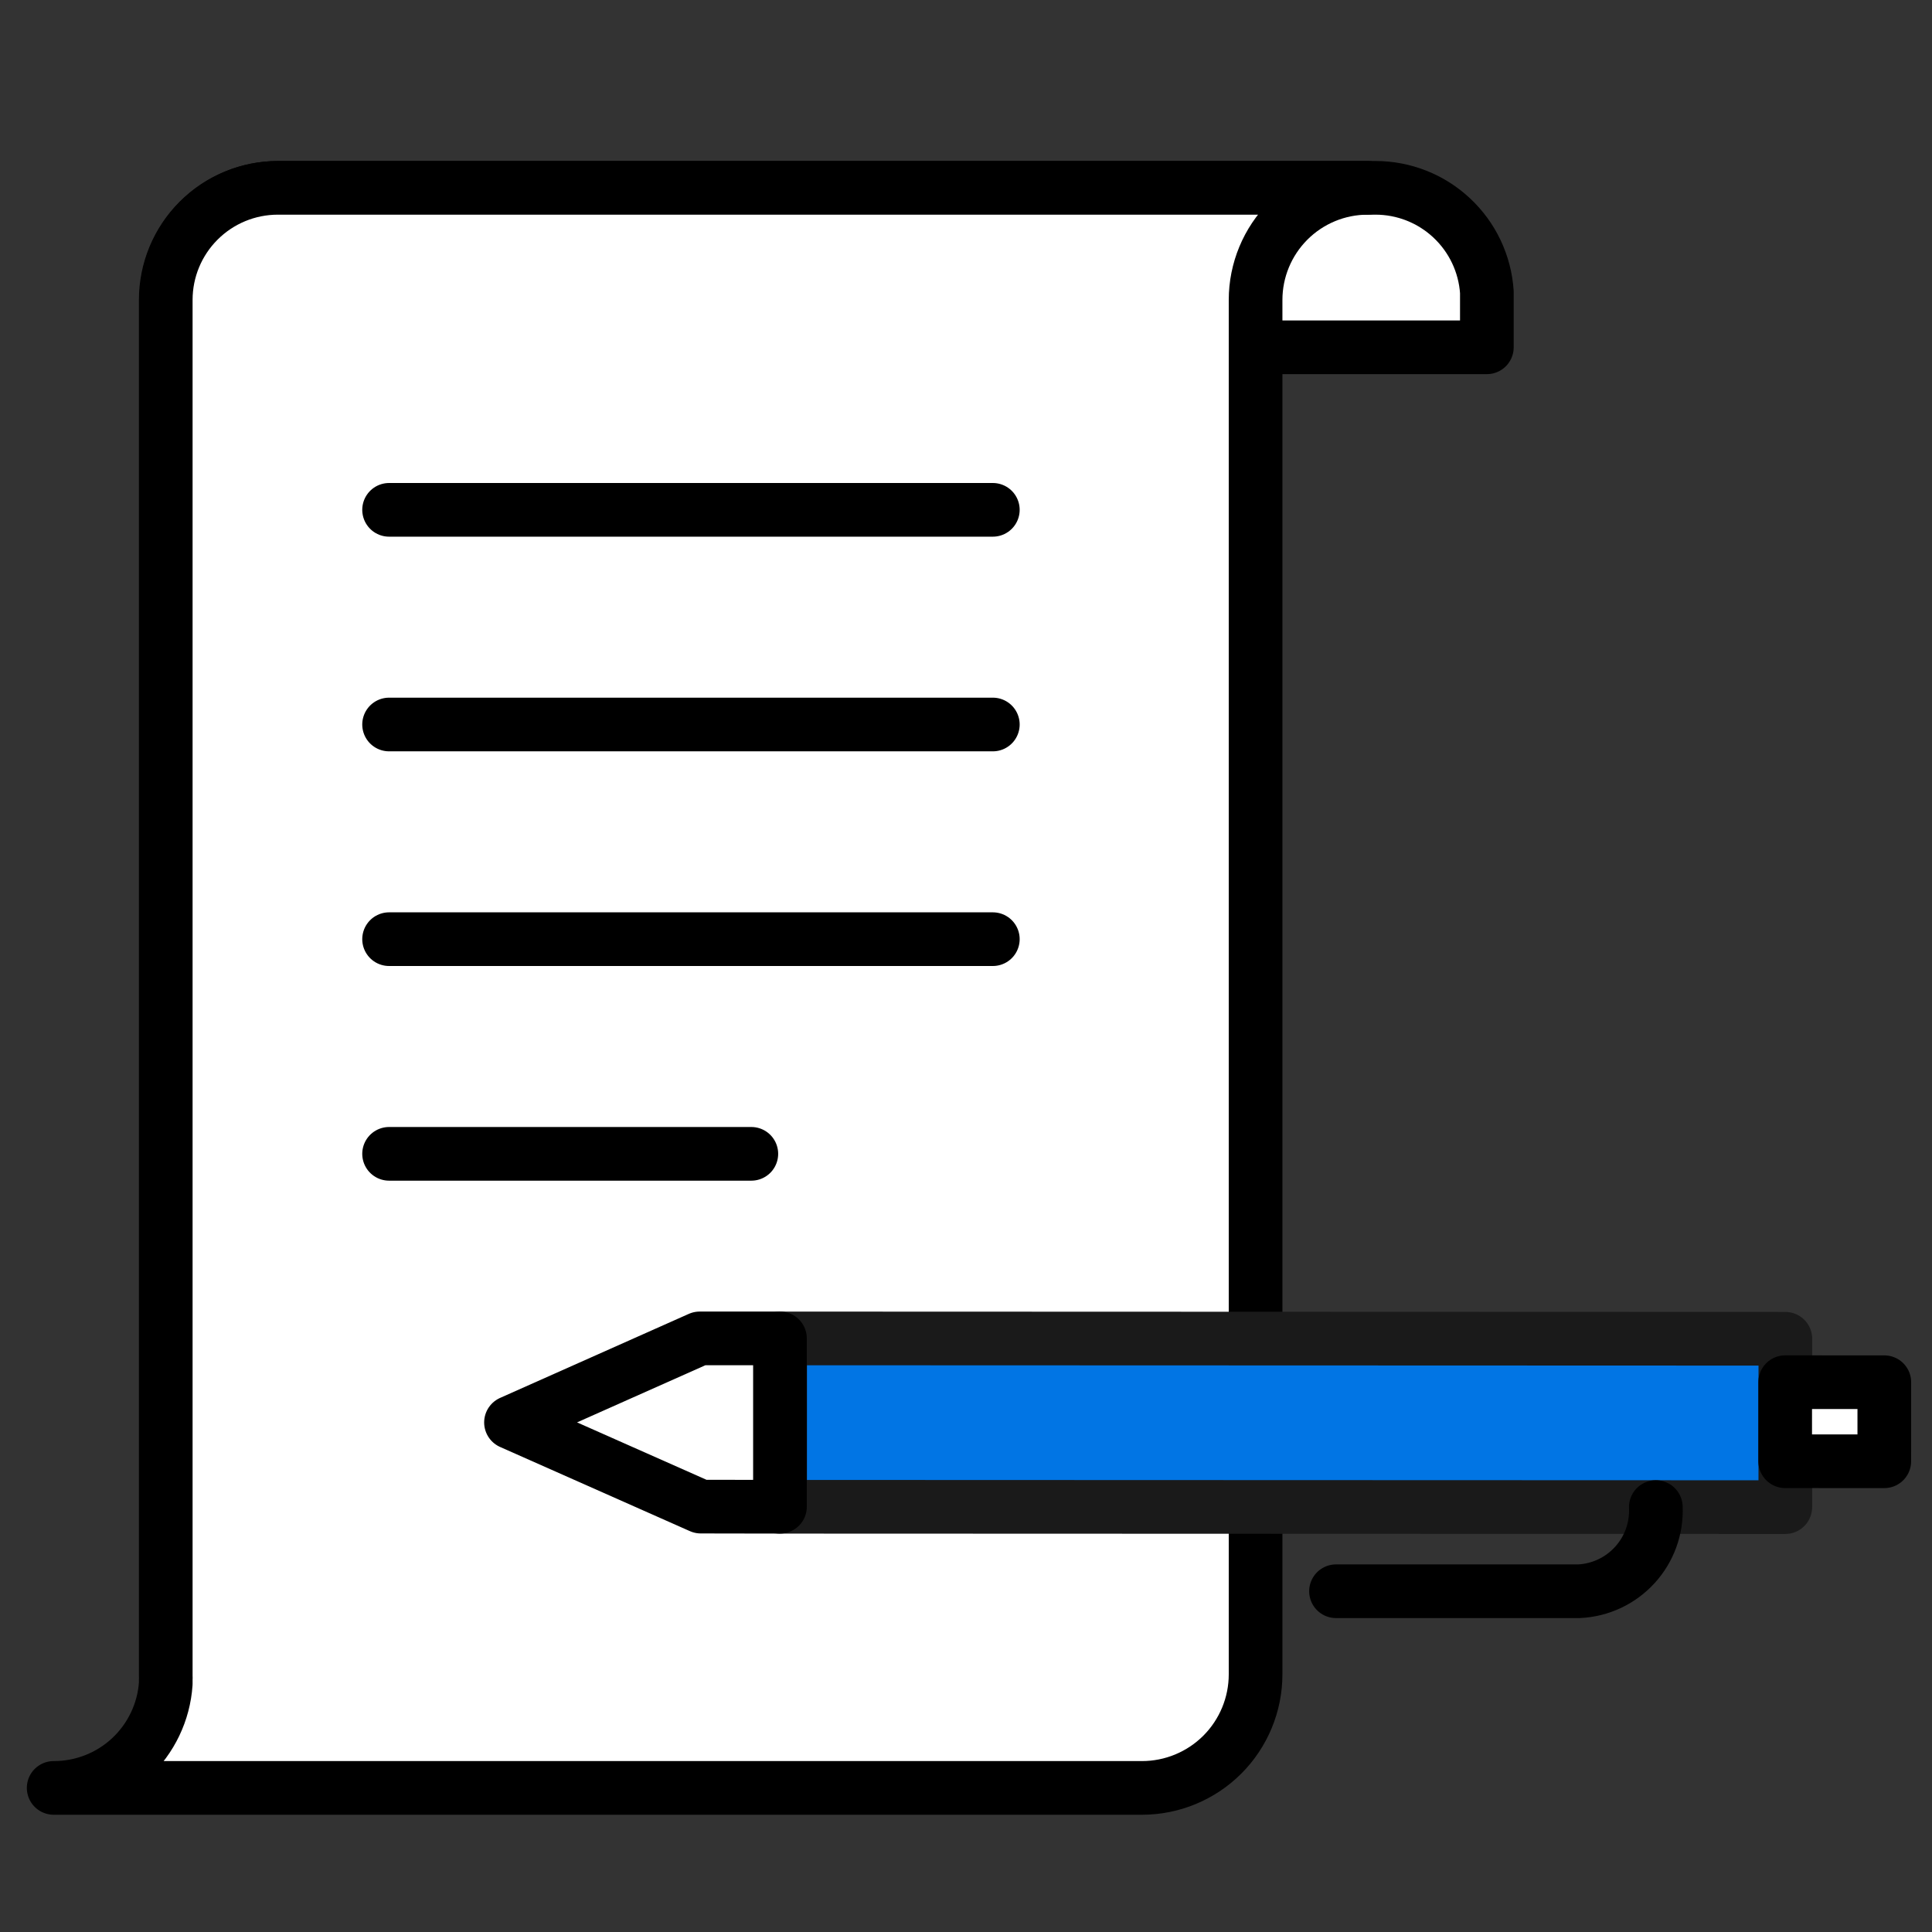 <svg width="72" height="72" viewBox="0 0 72 72" fill="none" xmlns="http://www.w3.org/2000/svg">
<rect x="0" y="0" width="72" height="72" fill="#333333" stroke="none"/>
<path d="M55.411 10.885C55.341 9.831 54.873 8.843 54.101 8.122C53.33 7.4 52.313 6.999 51.256 7H10.354C9.3 7.003 8.286 7.406 7.516 8.126C6.746 8.847 6.278 9.833 6.205 10.885V11.031C6.202 11.08 6.202 11.129 6.205 11.177V12.943H55.411V10.885Z" fill="white" stroke="black" stroke-width="2" stroke-linecap="round" stroke-linejoin="round"/>
<path d="M6.177 15.889V60.687V62.452C6.18 62.501 6.18 62.55 6.177 62.598V62.745C6.105 63.802 5.632 64.791 4.856 65.513C4.081 66.234 3.059 66.633 2 66.63H42.559C43.682 66.63 44.758 66.184 45.553 65.39C46.346 64.596 46.792 63.519 46.792 62.396V11.177C46.792 10.069 47.233 9.007 48.016 8.224C48.799 7.44 49.862 7 50.97 7H10.355C9.247 7 8.184 7.44 7.401 8.224C6.617 9.007 6.177 10.069 6.177 11.177V15.889Z" fill="white" stroke="black" stroke-width="2" stroke-linecap="round" stroke-linejoin="round"/>
<path d="M14.5 19H37M14.5 27H37M14.5 35H37M14.5 43H28" stroke="black" stroke-width="2" stroke-linecap="round"/>
<path d="M66.533 56.166L66.535 49.892L29.074 49.879L29.072 56.153L66.533 56.166Z" fill="#0175E4" stroke="#1A1A1A" stroke-width="2" stroke-linecap="round" stroke-linejoin="round"/>
<path d="M29.067 49.878H26.076L19.043 53.01L26.116 56.147L29.067 56.152V49.878Z" fill="white" stroke="black" stroke-width="2" stroke-linecap="round" stroke-linejoin="round"/>
<path d="M61.708 56.164C61.743 56.959 61.462 57.735 60.925 58.323C60.389 58.911 59.642 59.263 58.846 59.301H49.789" stroke="black" stroke-width="2" stroke-linecap="round" stroke-linejoin="round"/>
<path d="M70.222 54.457L70.223 51.511L66.529 51.51L66.528 54.456L70.222 54.457Z" fill="white" stroke="black" stroke-width="2" stroke-linecap="round" stroke-linejoin="round"/>
</svg>
